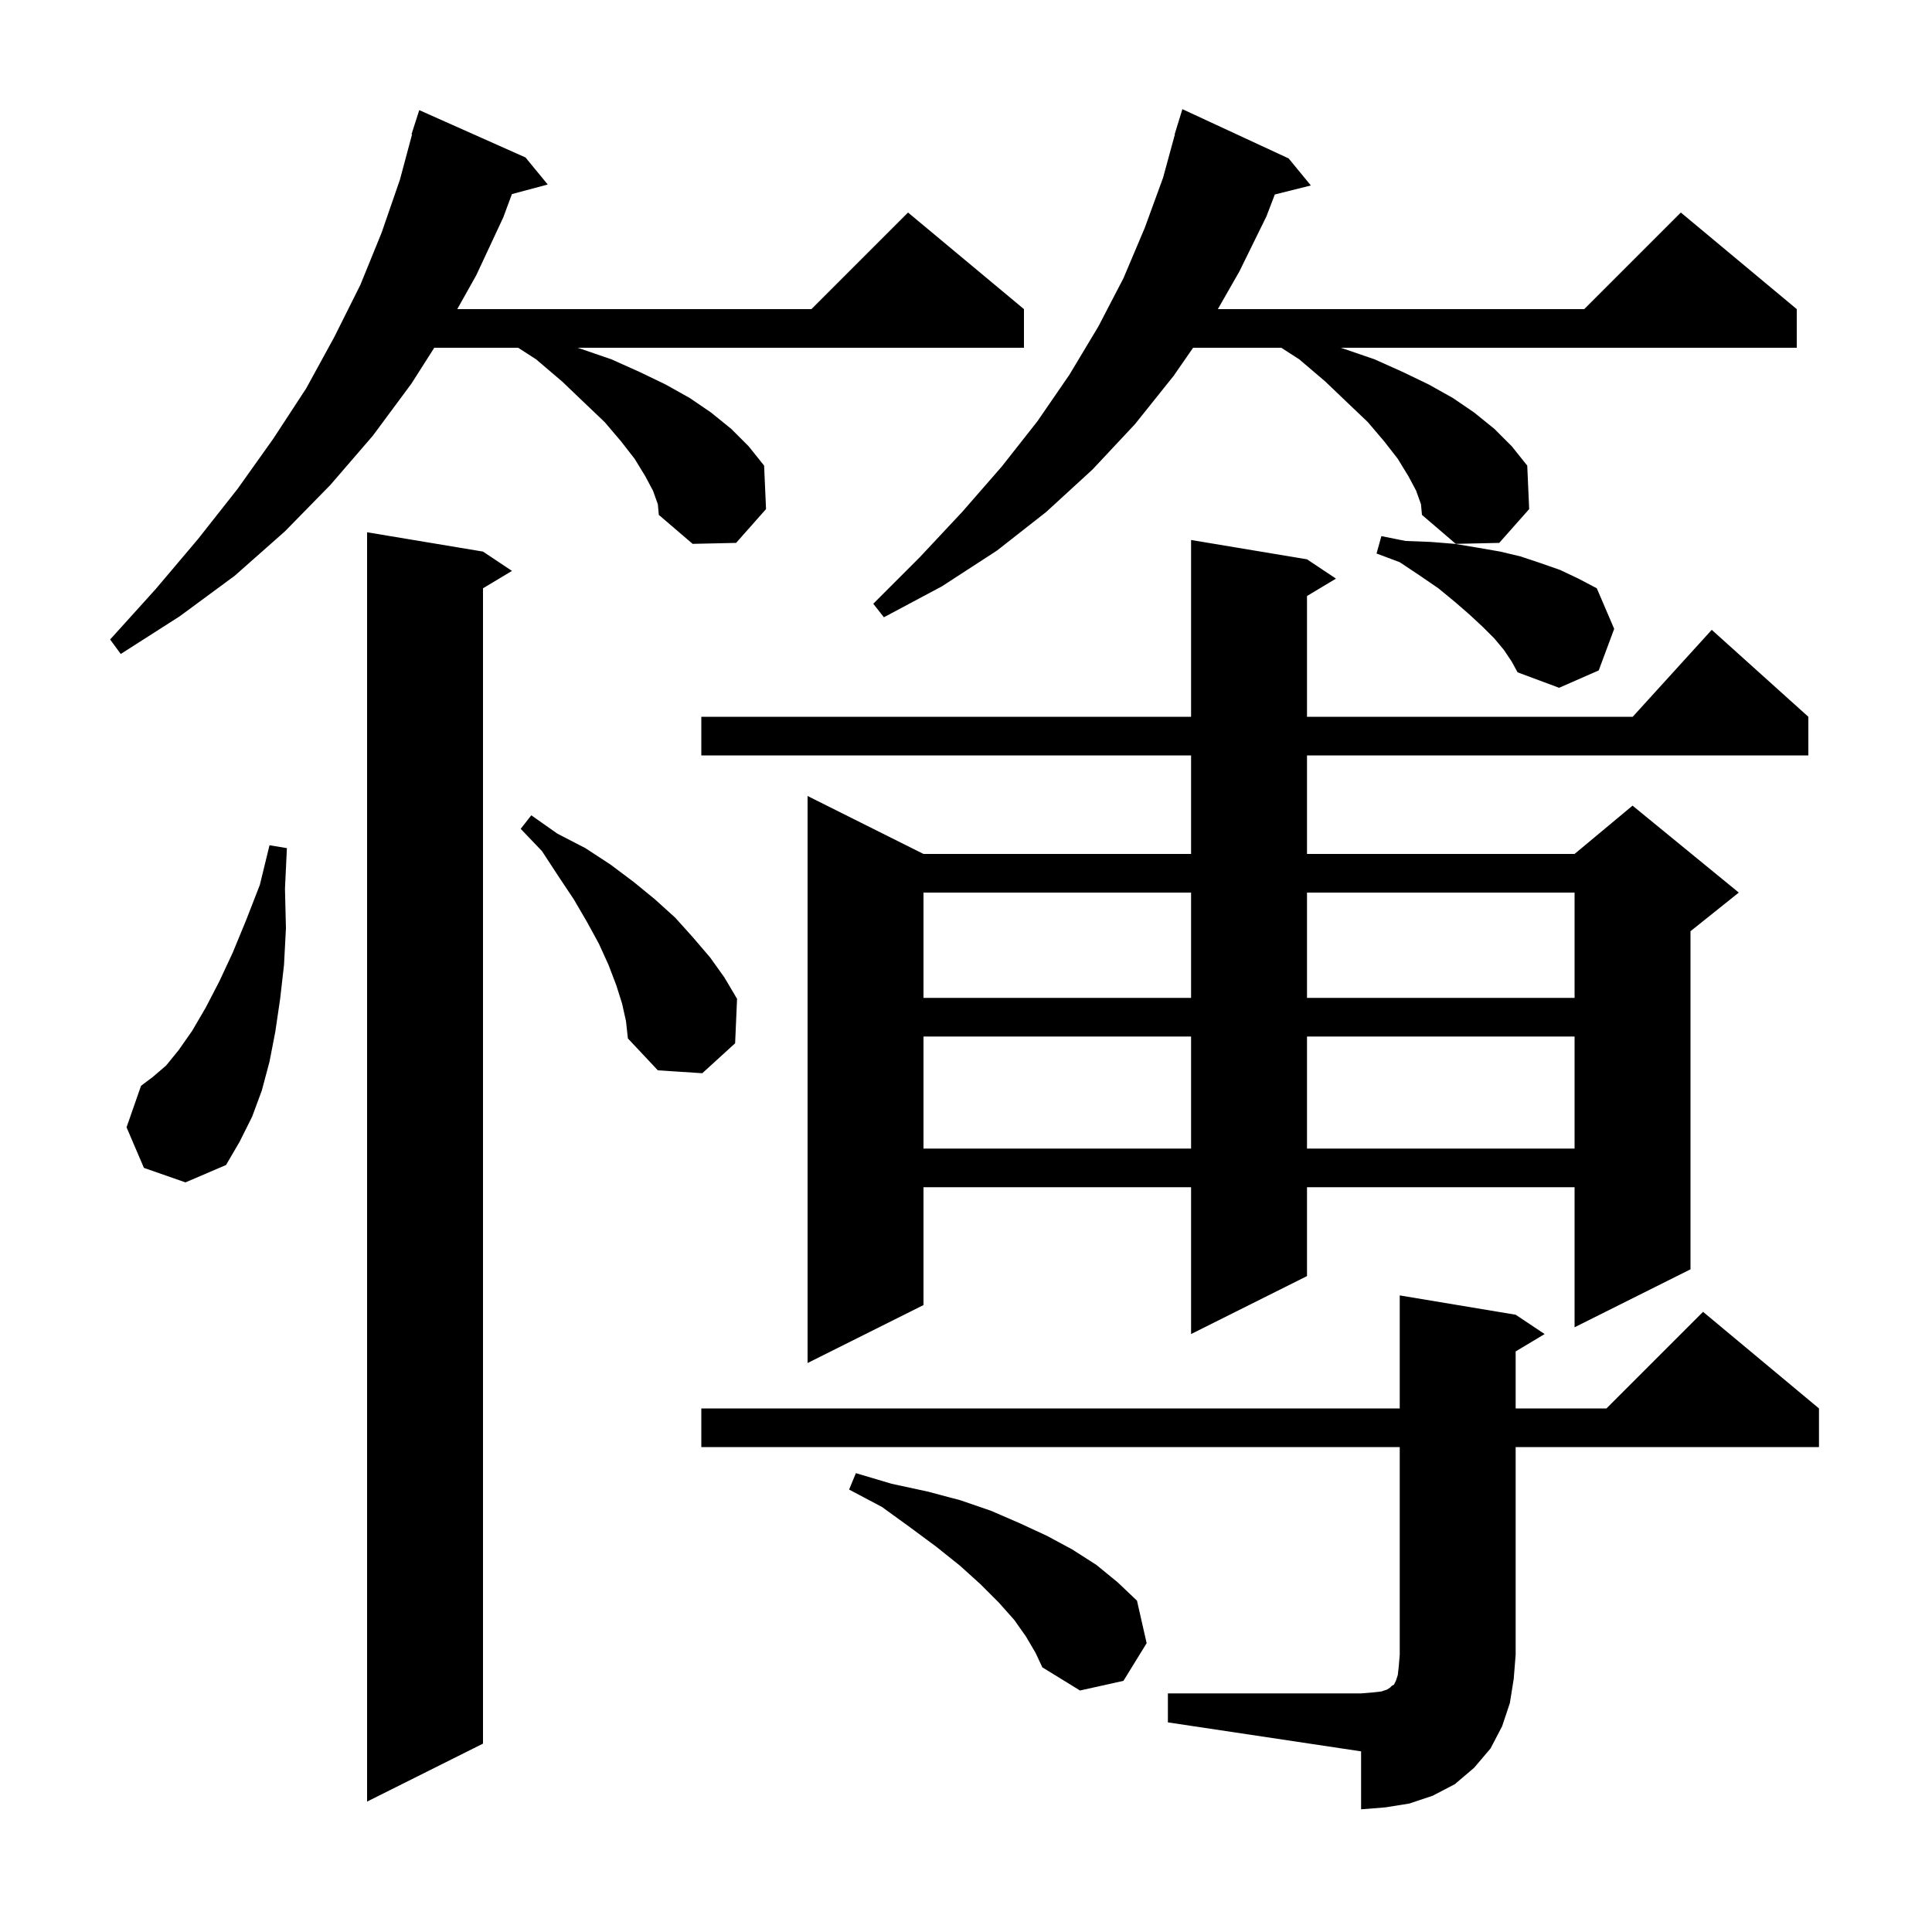 <svg xmlns="http://www.w3.org/2000/svg" xmlns:xlink="http://www.w3.org/1999/xlink" version="1.1" baseProfile="full" viewBox="0 0 200 200" width="200" height="200">
<g fill="black">
<path d="M 120.9 175.3 L 140.9 175.3 L 142.1 175.2 L 143.0 175.1 L 143.6 174.9 L 143.9 174.7 L 144.1 174.5 L 144.3 174.4 L 144.5 174.0 L 144.7 173.4 L 144.8 172.5 L 144.9 171.3 L 144.9 149.8 L 72.6 149.8 L 72.6 145.8 L 144.9 145.8 L 144.9 134.1 L 156.9 136.1 L 159.9 138.1 L 156.9 139.9 L 156.9 145.8 L 166.3 145.8 L 176.3 135.8 L 188.3 145.8 L 188.3 149.8 L 156.9 149.8 L 156.9 171.3 L 156.7 173.8 L 156.3 176.3 L 155.5 178.7 L 154.3 181.0 L 152.6 183.0 L 150.6 184.7 L 148.3 185.9 L 145.9 186.7 L 143.4 187.1 L 140.9 187.3 L 140.9 181.3 L 120.9 178.3 Z M 50.0 57.1 L 53.0 59.1 L 50.0 60.9 L 50.0 180.5 L 38.0 186.5 L 38.0 55.1 Z M 106.2 169.4 L 105.0 167.7 L 103.4 165.9 L 101.5 164.0 L 99.4 162.1 L 96.9 160.1 L 94.2 158.1 L 91.3 156.0 L 87.9 154.2 L 88.6 152.5 L 92.3 153.6 L 96.0 154.4 L 99.4 155.3 L 102.6 156.4 L 105.6 157.7 L 108.4 159.0 L 111.0 160.4 L 113.5 162.0 L 115.7 163.8 L 117.7 165.7 L 118.7 170.1 L 116.3 174.0 L 111.8 175.0 L 107.9 172.6 L 107.2 171.1 Z M 135.3 57.9 L 138.3 59.9 L 135.3 61.7 L 135.3 74.2 L 169.018 74.2 L 177.2 65.2 L 187.2 74.2 L 187.2 78.2 L 135.3 78.2 L 135.3 88.4 L 163.0 88.4 L 169.0 83.4 L 180.0 92.4 L 175.0 96.4 L 175.0 131.4 L 163.0 137.4 L 163.0 122.9 L 135.3 122.9 L 135.3 132.1 L 123.3 138.1 L 123.3 122.9 L 95.6 122.9 L 95.6 135.1 L 83.6 141.1 L 83.6 82.4 L 95.6 88.4 L 123.3 88.4 L 123.3 78.2 L 72.6 78.2 L 72.6 74.2 L 123.3 74.2 L 123.3 55.9 Z M 14.9 120.9 L 13.1 116.7 L 14.6 112.4 L 15.8 111.5 L 17.2 110.3 L 18.5 108.7 L 19.9 106.7 L 21.3 104.3 L 22.7 101.6 L 24.1 98.6 L 25.5 95.2 L 26.9 91.6 L 27.9 87.5 L 29.7 87.8 L 29.5 92.0 L 29.6 96.1 L 29.4 99.9 L 29.0 103.4 L 28.5 106.8 L 27.9 109.9 L 27.1 112.9 L 26.1 115.6 L 24.8 118.2 L 23.4 120.6 L 19.2 122.4 Z M 95.6 107.3 L 95.6 118.9 L 123.3 118.9 L 123.3 107.3 Z M 135.3 107.3 L 135.3 118.9 L 163.0 118.9 L 163.0 107.3 Z M 64.4 103.9 L 63.8 102.0 L 63.0 99.9 L 62.0 97.7 L 60.8 95.5 L 59.4 93.1 L 57.8 90.7 L 56.1 88.1 L 53.9 85.8 L 55.0 84.4 L 57.7 86.3 L 60.6 87.8 L 63.2 89.5 L 65.6 91.3 L 67.8 93.1 L 69.9 95.0 L 71.7 97.0 L 73.5 99.1 L 75.0 101.2 L 76.3 103.4 L 76.1 108.0 L 72.7 111.1 L 68.1 110.8 L 65.0 107.5 L 64.8 105.7 Z M 95.6 92.4 L 95.6 103.3 L 123.3 103.3 L 123.3 92.4 Z M 135.3 92.4 L 135.3 103.3 L 163.0 103.3 L 163.0 92.4 Z M 155.7 67.3 L 154.7 66.1 L 153.5 64.9 L 152.1 63.6 L 150.6 62.3 L 148.9 60.9 L 147.0 59.6 L 144.9 58.2 L 142.5 57.3 L 143.0 55.5 L 145.5 56.0 L 148.1 56.1 L 150.6 56.3 L 153.0 56.7 L 155.3 57.1 L 157.4 57.6 L 159.5 58.3 L 161.5 59.0 L 163.4 59.9 L 165.3 60.9 L 167.1 65.1 L 165.5 69.4 L 161.4 71.2 L 157.1 69.6 L 156.5 68.5 Z M 67.6 50.8 L 66.8 49.3 L 65.7 47.5 L 64.3 45.7 L 62.6 43.7 L 60.5 41.7 L 58.2 39.5 L 55.5 37.2 L 53.64 36.0 L 44.955 36.0 L 42.6 39.7 L 38.6 45.1 L 34.2 50.2 L 29.5 55.0 L 24.3 59.6 L 18.6 63.8 L 12.5 67.7 L 11.4 66.2 L 16.1 61.0 L 20.5 55.8 L 24.6 50.6 L 28.3 45.4 L 31.7 40.2 L 34.6 34.9 L 37.3 29.5 L 39.5 24.1 L 41.4 18.6 L 42.656 13.911 L 42.6 13.9 L 43.4 11.4 L 54.4 16.3 L 56.7 19.1 L 52.993 20.093 L 52.1 22.5 L 49.3 28.5 L 47.335 32.0 L 84.0 32.0 L 94.0 22.0 L 106.0 32.0 L 106.0 36.0 L 59.791 36.0 L 60.1 36.1 L 63.3 37.2 L 66.2 38.5 L 68.9 39.8 L 71.4 41.2 L 73.6 42.7 L 75.7 44.4 L 77.5 46.2 L 79.1 48.2 L 79.3 52.7 L 76.2 56.2 L 71.7 56.3 L 68.2 53.3 L 68.1 52.2 Z M 146.6 50.8 L 145.8 49.3 L 144.7 47.5 L 143.3 45.7 L 141.6 43.7 L 139.5 41.7 L 137.2 39.5 L 134.5 37.2 L 132.64 36.0 L 123.508 36.0 L 121.5 38.9 L 117.5 43.9 L 113.1 48.6 L 108.3 53.0 L 103.2 57.0 L 97.5 60.7 L 91.5 63.9 L 90.4 62.5 L 95.2 57.7 L 99.6 53.0 L 103.7 48.3 L 107.4 43.6 L 110.7 38.8 L 113.7 33.8 L 116.3 28.8 L 118.5 23.6 L 120.4 18.4 L 121.626 13.905 L 121.6 13.9 L 121.84 13.12 L 121.9 12.9 L 121.907 12.902 L 122.4 11.3 L 133.4 16.4 L 135.7 19.2 L 131.969 20.133 L 131.1 22.4 L 128.3 28.1 L 126.071 32.0 L 164.0 32.0 L 174.0 22.0 L 186.0 32.0 L 186.0 36.0 L 138.791 36.0 L 139.1 36.1 L 142.3 37.2 L 145.2 38.5 L 147.9 39.8 L 150.4 41.2 L 152.6 42.7 L 154.7 44.4 L 156.5 46.2 L 158.1 48.2 L 158.3 52.7 L 155.2 56.2 L 150.7 56.3 L 147.2 53.3 L 147.1 52.2 Z " />
</g>
</svg>
